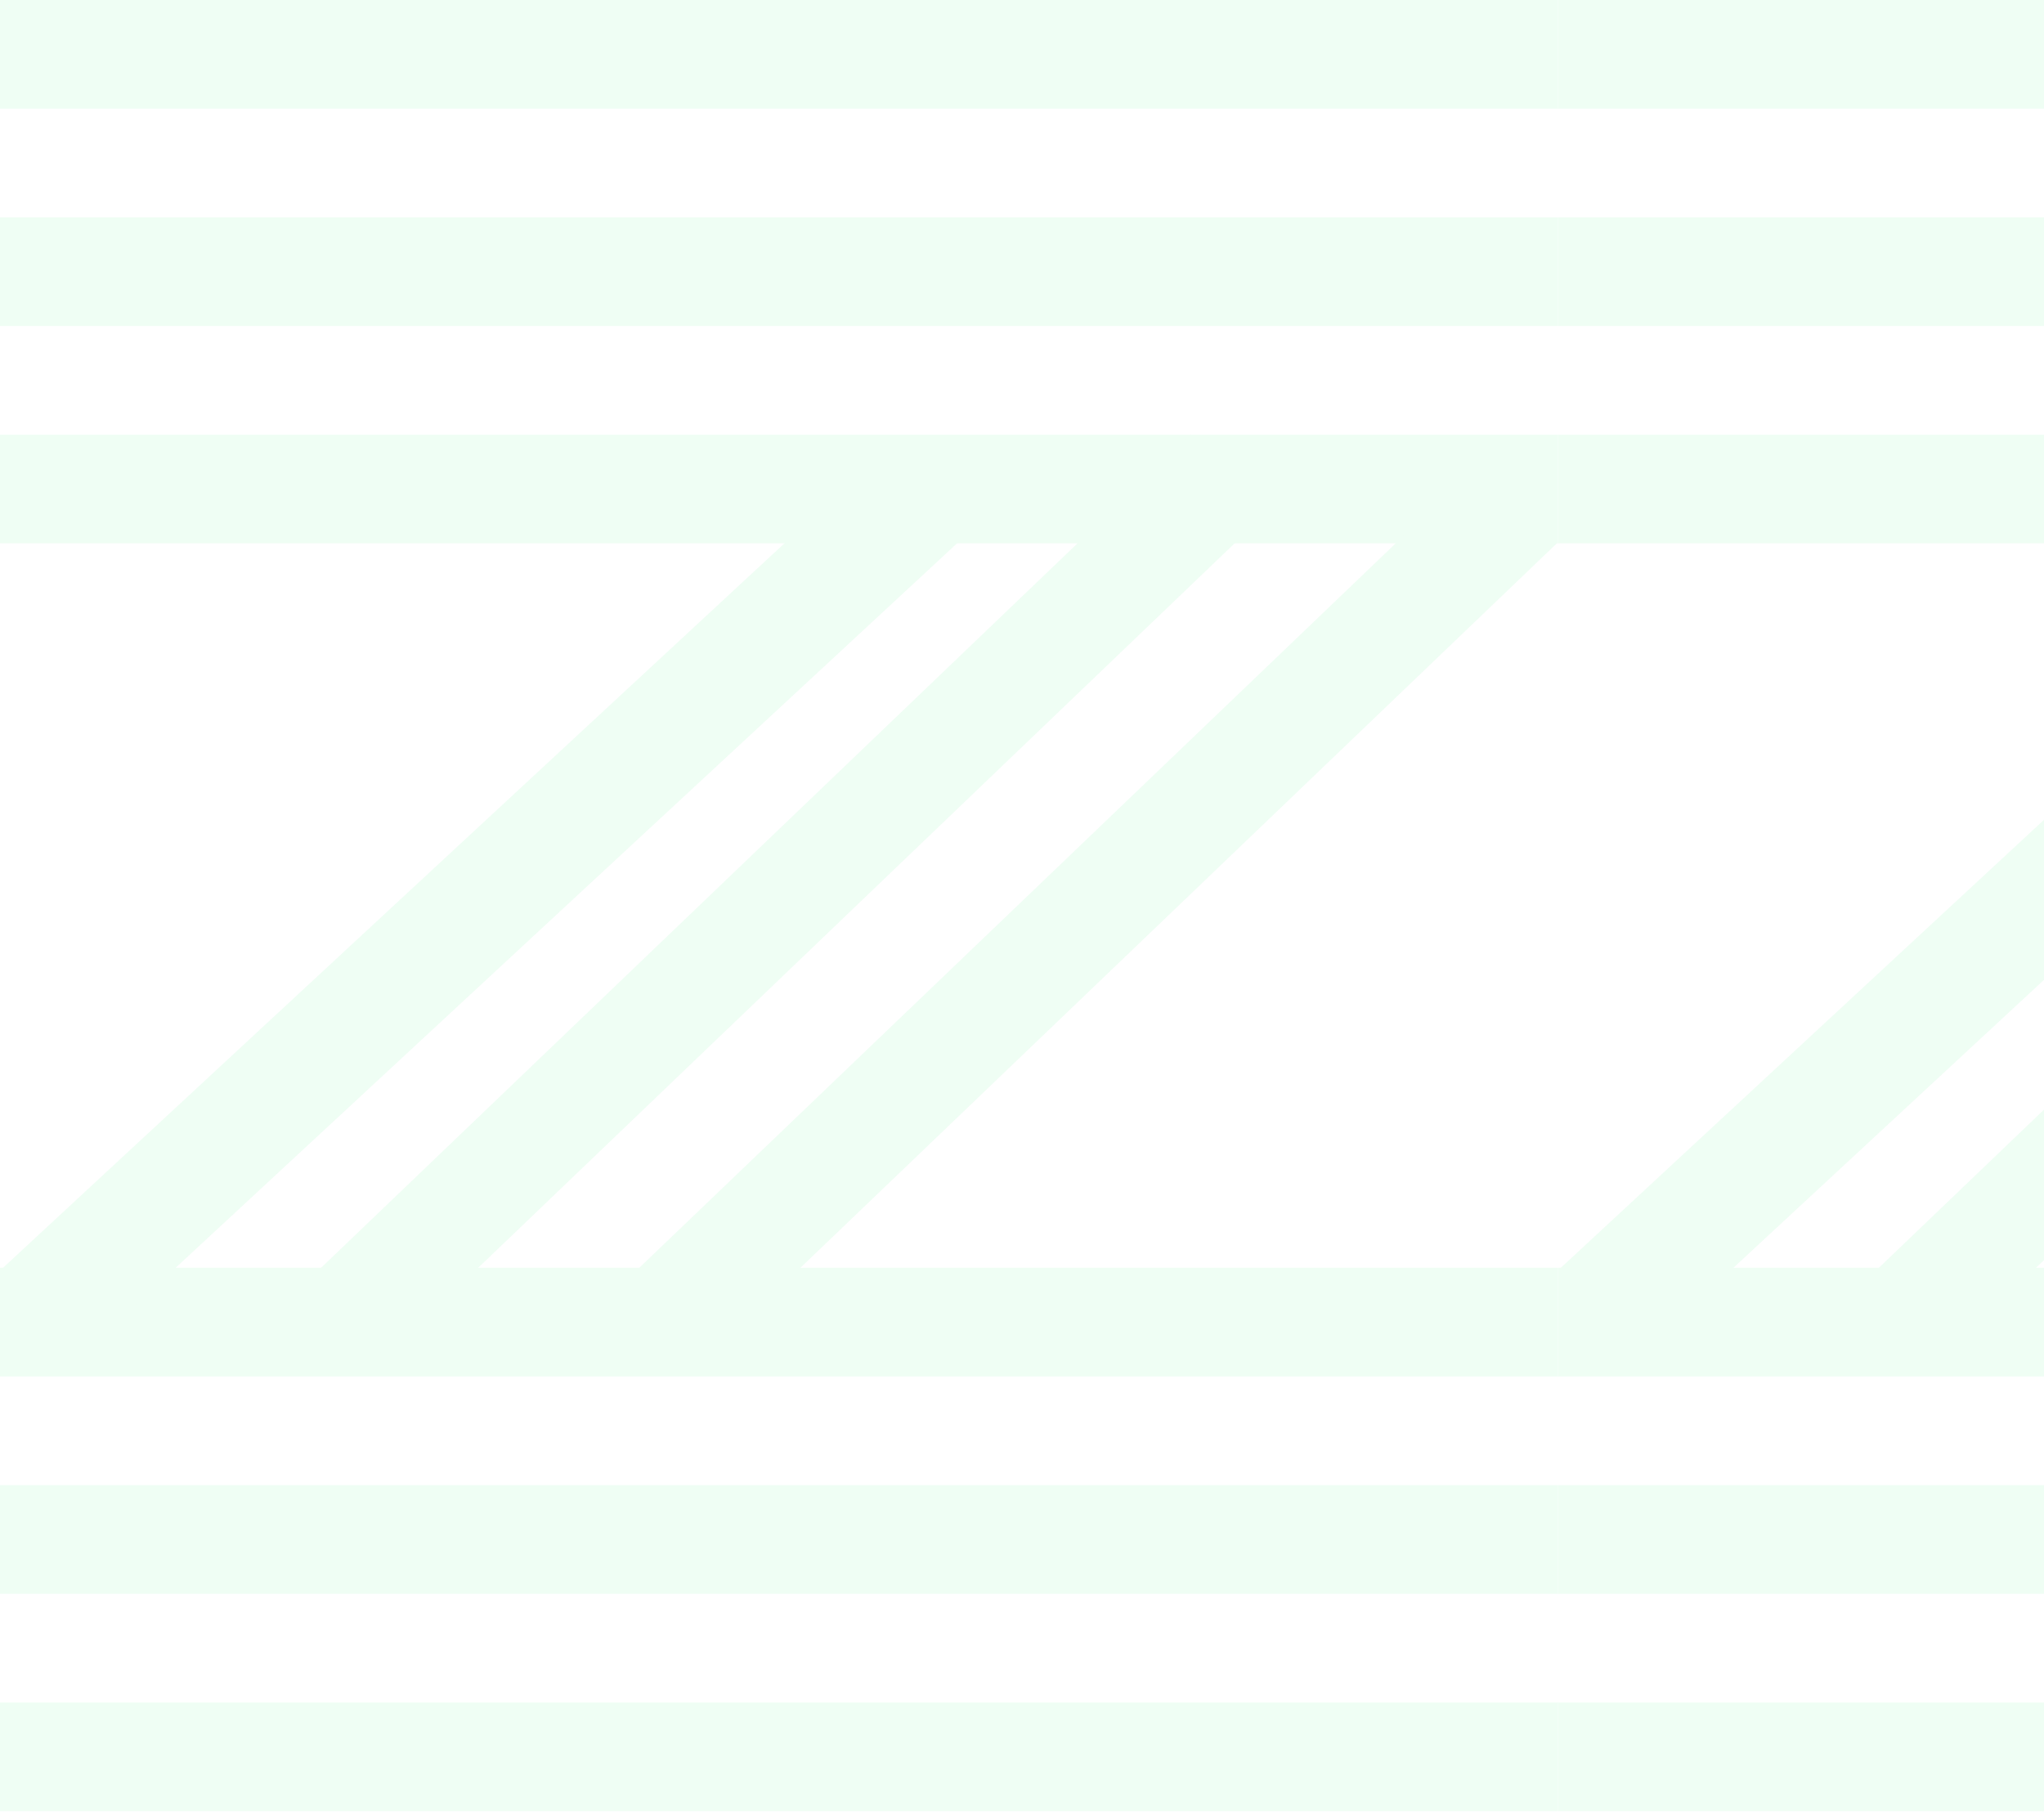 <svg width="160" height="142" viewBox="0 0 160 142" fill="none" xmlns="http://www.w3.org/2000/svg">
<g opacity="0.2">
<rect x="121.94" width="121.94" height="8.507" fill="#AFF8C8"/>
<rect x="121.94" y="17.015" width="121.94" height="8.507" fill="#AFF8C8"/>
<rect x="121.94" y="99.253" width="121.94" height="8.507" fill="#AFF8C8"/>
<rect x="121.94" y="116.269" width="121.94" height="8.507" fill="#AFF8C8"/>
<rect x="121.94" y="133.283" width="121.94" height="8.507" fill="#AFF8C8"/>
<rect x="121.94" y="34.03" width="121.94" height="8.507" fill="#AFF8C8"/>
<rect x="146.184" y="100.106" width="95.525" height="8.507" transform="rotate(-43.767 146.184 100.106)" fill="#AFF8C8"/>
<rect x="122.16" y="99.27" width="95.813" height="9.186" transform="rotate(-42.838 122.16 99.27)" fill="#AFF8C8"/>
<rect width="121.94" height="8.507" fill="#AFF8C8"/>
<rect y="17.015" width="121.94" height="8.507" fill="#AFF8C8"/>
<rect y="99.253" width="121.94" height="8.507" fill="#AFF8C8"/>
<rect y="116.269" width="121.94" height="8.507" fill="#AFF8C8"/>
<rect y="133.283" width="121.94" height="8.507" fill="#AFF8C8"/>
<rect y="34.03" width="121.94" height="8.507" fill="#AFF8C8"/>
<rect x="48.222" y="100.997" width="93.616" height="8.724" transform="rotate(-43.767 48.222 100.997)" fill="#AFF8C8"/>
<rect x="24.244" y="100.106" width="95.525" height="8.507" transform="rotate(-43.767 24.244 100.106)" fill="#AFF8C8"/>
<rect x="0.22" y="99.27" width="95.813" height="9.186" transform="rotate(-42.838 0.22 99.27)" fill="#AFF8C8"/>
</g>
</svg>
